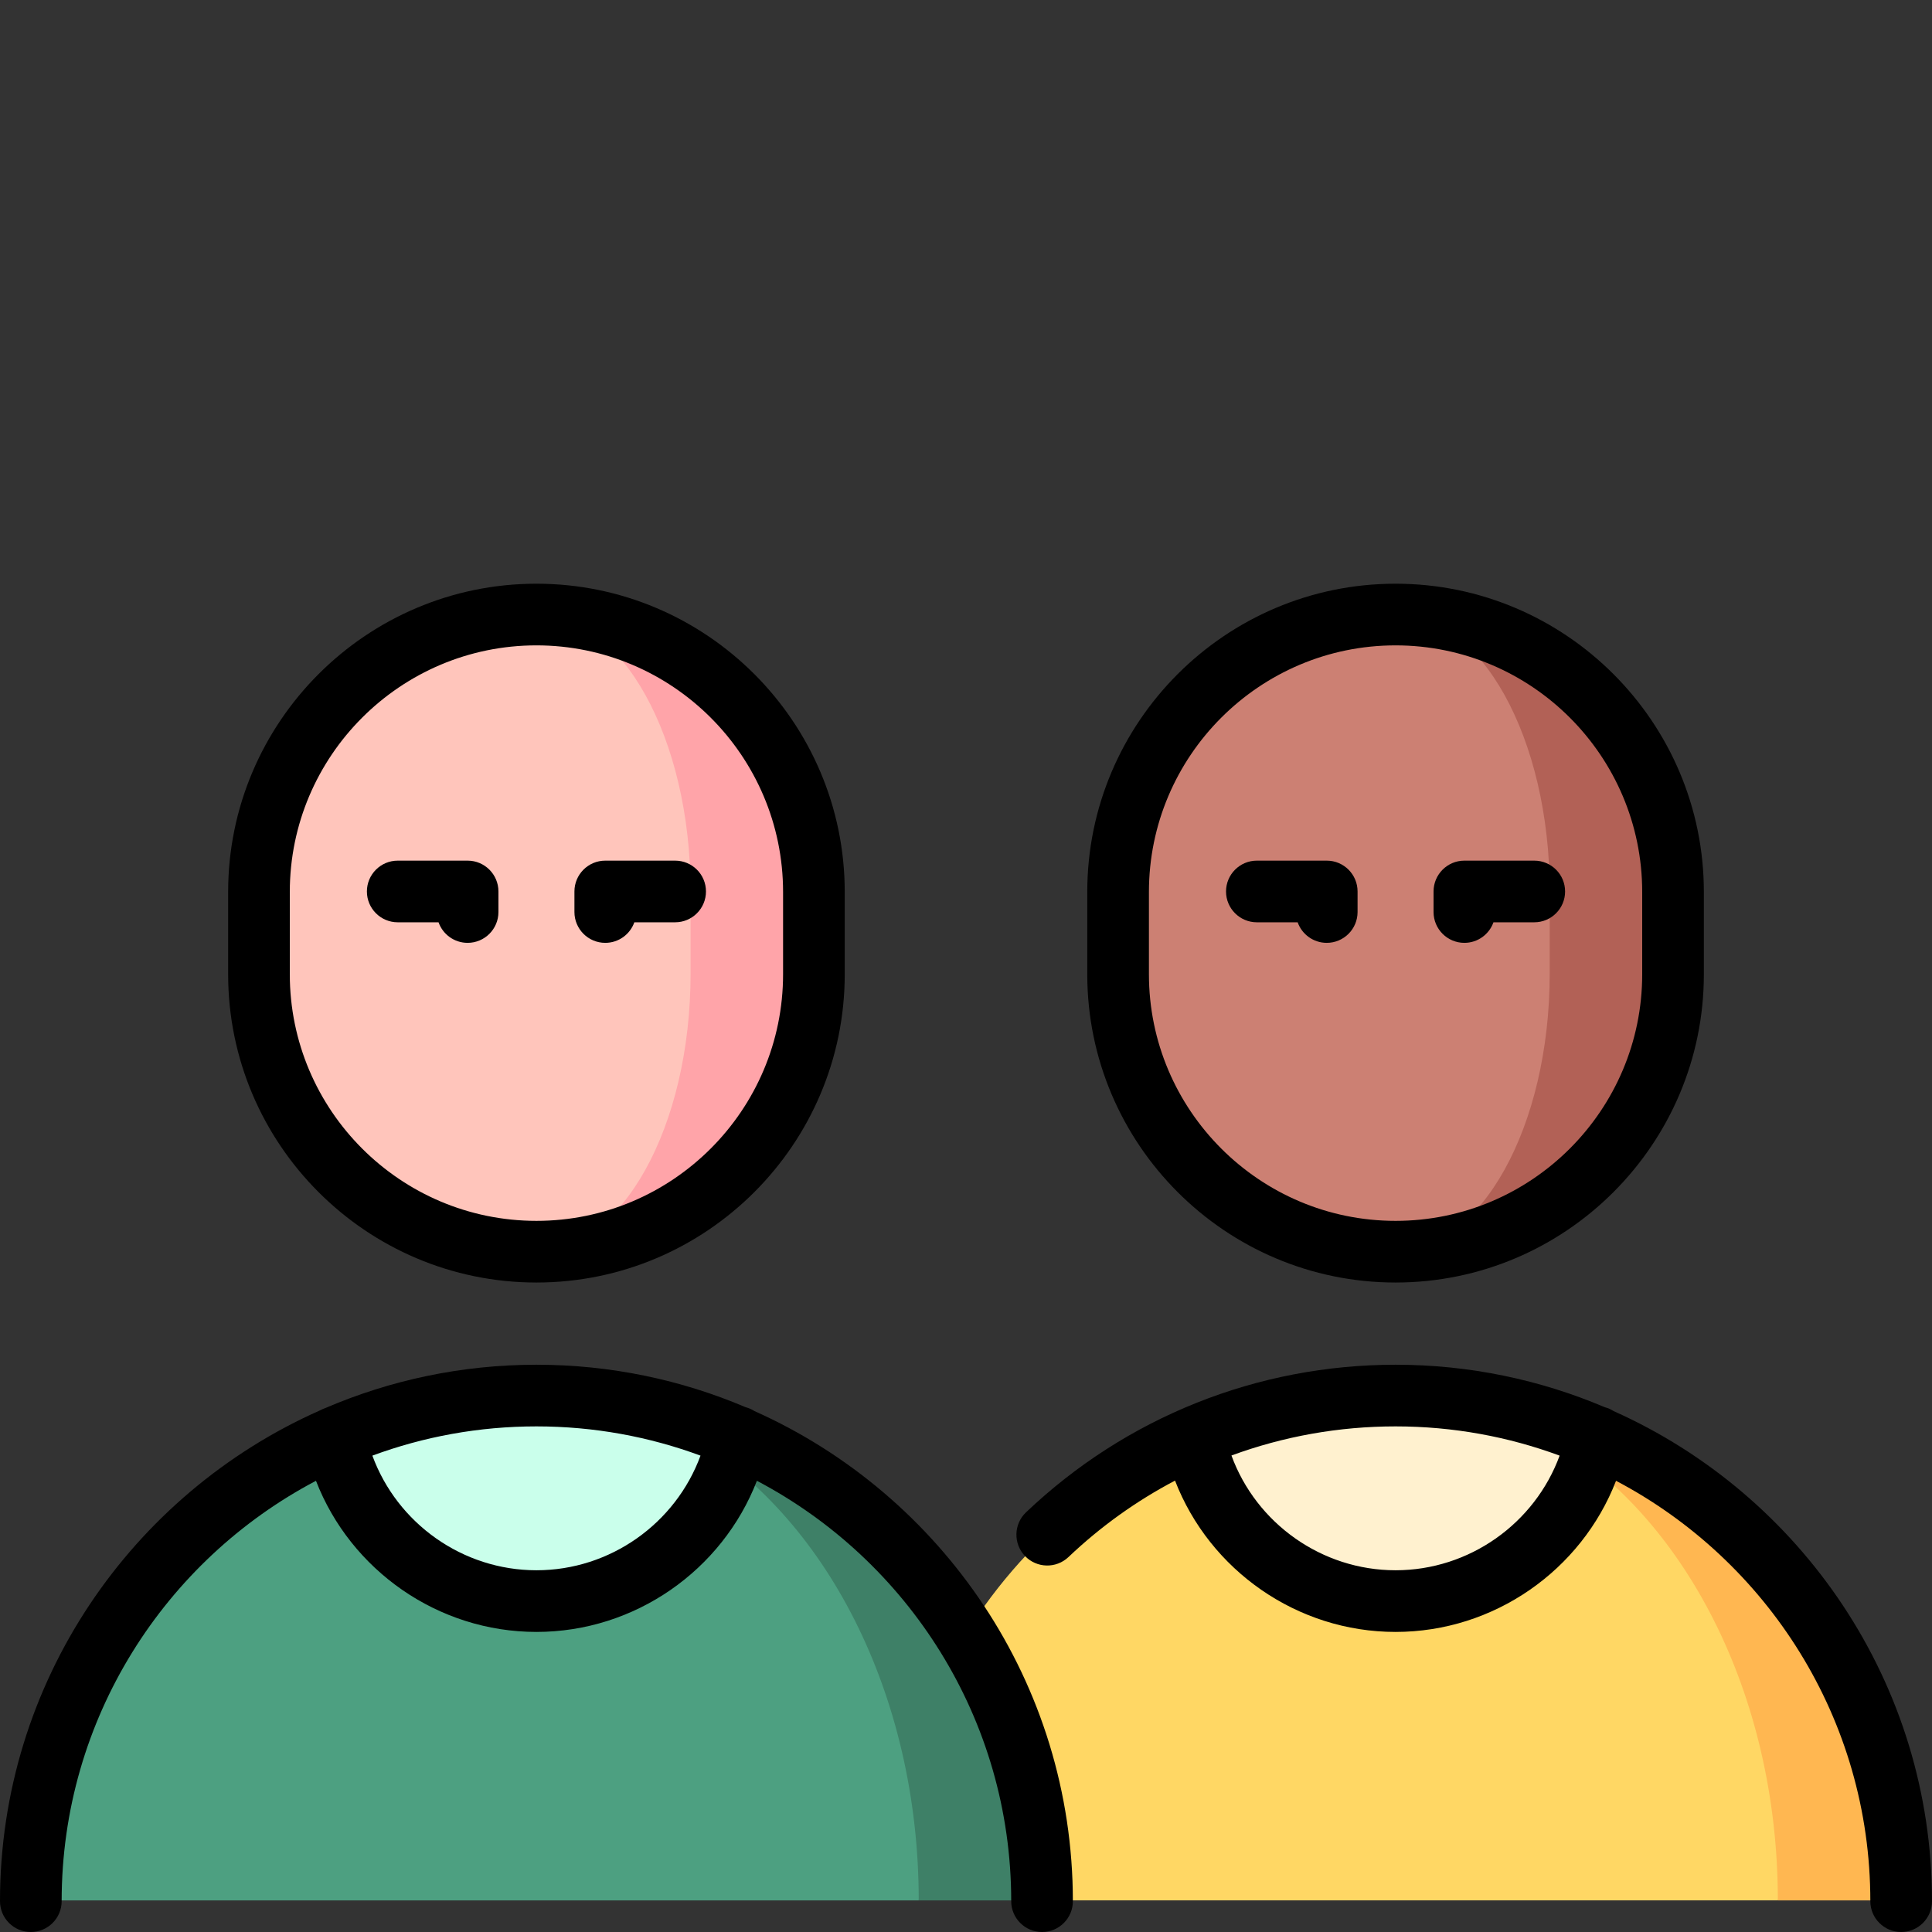 <?xml version="1.0" encoding="UTF-8" standalone="no"?>
<!-- Uploaded to: SVG Repo, www.svgrepo.com, Generator: SVG Repo Mixer Tools -->

<svg
   height="800px"
   width="800px"
   version="1.1"
   id="Layer_1"
   viewBox="0 0 512 512"
   xml:space="preserve"
   xmlns="http://www.w3.org/2000/svg"
   xmlns:svg="http://www.w3.org/2000/svg"><rect x="0" y="0" width="512" height="512" fill="#333333" stroke="none"/><defs
   id="defs23" />
<path
   style="fill:#B26156;"
   d="M369.838,162.654v168.851c40.611,0,73.532-32.921,73.532-73.532v-21.787  C443.37,195.574,410.45,162.654,369.838,162.654z"
   id="path1" />
<path
   style="fill:#CC8073;"
   d="M369.838,162.654c22.561,0,40.851,32.921,40.851,73.532v21.787c0,40.611-18.29,73.532-40.851,73.532  c-40.611,0-73.532-32.921-73.532-73.532v-21.787C296.306,195.574,329.227,162.654,369.838,162.654z"
   id="path2" />
<path
   style="fill:#FFB751;"
   d="M503.83,503.624h-32.681l-60.972-122.945h13.007C470.637,401.289,503.83,448.578,503.83,503.624z"
   id="path3" />
<path
   style="fill:#FFD764;"
   d="M410.177,380.678h-93.685c-29.849,12.965-54.055,36.485-67.908,65.852l27.568,57.093h194.996  C471.149,448.589,446.061,401.3,410.177,380.678z"
   id="path4" />
<path
   style="fill:#FFE29E;"
   d="M423.184,380.678c-0.523,2.527-1.22,4.978-2.081,7.364l-49.958-18.399  C389.632,369.818,407.225,373.739,423.184,380.678z"
   id="path5" />
<path
   style="fill:#FFF1CF;"
   d="M421.104,388.043c-7.538,21.025-27.648,36.058-51.265,36.058c-26.297,0-48.237-18.639-53.346-43.422  c16.34-7.103,34.38-11.046,53.346-11.046c0.436,0,0.871,0,1.307,0.011C389.36,369.948,406.419,376.615,421.104,388.043z"
   id="path6" />
<path
   style="fill:#FFA4A9;"
   d="M142.162,162.654v168.851c40.611,0,73.532-32.921,73.532-73.532v-21.787  C215.694,195.574,182.773,162.654,142.162,162.654z"
   id="path7" />
<path
   style="fill:#FFC5BB;"
   d="M142.162,162.654c22.561,0,40.851,32.921,40.851,73.532v21.787c0,40.611-18.29,73.532-40.851,73.532  c-40.611,0-73.532-32.921-73.532-73.532v-21.787C68.63,195.574,101.55,162.654,142.162,162.654z"
   id="path8" />
<path
   style="fill:#3E8067;"
   d="M276.153,503.624h-32.681l-60.972-122.945h13.007C242.96,401.289,276.153,448.578,276.153,503.624z"
   id="path9" />
<path
   style="fill:#4DA081;"
   d="M243.472,503.624H8.17c0-55.045,33.193-102.335,80.645-122.945h93.685  C218.384,401.3,243.472,448.589,243.472,503.624z"
   id="path10" />
<path
   style="fill:#7BFFCD;"
   d="M195.508,380.678c-0.523,2.527-1.22,4.978-2.081,7.364l-49.958-18.399  C161.955,369.818,179.549,373.739,195.508,380.678z"
   id="path11" />
<path
   style="fill:#CAFFEB;"
   d="M193.427,388.043c-7.538,21.025-27.648,36.058-51.265,36.058c-26.297,0-48.237-18.639-53.346-43.422  c16.34-7.103,34.38-11.046,53.346-11.046c0.436,0,0.871,0,1.307,0.011C161.683,369.948,178.742,376.615,193.427,388.043z"
   id="path12" />



<path
   d="M142.162,339.881c45.051,0,81.702-36.652,81.702-81.702v-21.787c0-45.051-36.652-81.702-81.702-81.702  S60.46,191.341,60.46,236.391v21.787C60.46,303.229,97.111,339.881,142.162,339.881z M76.8,236.391  c0-36.04,29.321-65.362,65.362-65.362s65.362,29.321,65.362,65.362v21.787c0,36.04-29.321,65.362-65.362,65.362  S76.8,294.219,76.8,258.179V236.391z"
   id="path16" />
<path
   d="M105.403,244.418h10.814c1.121,3.173,4.148,5.447,7.705,5.447c4.512,0,8.17-3.658,8.17-8.17v-5.447  c0-4.512-3.658-8.17-8.17-8.17h-18.519c-4.512,0-8.17,3.658-8.17,8.17S100.891,244.418,105.403,244.418z"
   id="path17" />
<path
   d="M160.401,249.865c3.558,0,6.584-2.273,7.705-5.447h10.814c4.512,0,8.17-3.658,8.17-8.17s-3.658-8.17-8.17-8.17h-18.519  c-4.512,0-8.17,3.658-8.17,8.17v5.447C152.231,246.207,155.889,249.865,160.401,249.865z"
   id="path18" />
<path
   d="M288.136,236.391v21.787c0,45.051,36.652,81.702,81.702,81.702s81.702-36.652,81.702-81.702v-21.787  c0-45.051-36.652-81.702-81.702-81.702S288.136,191.341,288.136,236.391z M369.838,171.03c36.04,0,65.362,29.321,65.362,65.362  v21.787c0,36.04-29.321,65.362-65.362,65.362s-65.362-29.321-65.362-65.362v-21.787C304.477,200.351,333.798,171.03,369.838,171.03z  "
   id="path19" />
<path
   d="M333.08,244.418h10.814c1.121,3.173,4.148,5.447,7.705,5.447c4.512,0,8.17-3.658,8.17-8.17v-5.447  c0-4.512-3.658-8.17-8.17-8.17H333.08c-4.512,0-8.17,3.658-8.17,8.17S328.568,244.418,333.08,244.418z"
   id="path20" />
<path
   d="M388.077,249.865c3.558,0,6.584-2.273,7.705-5.447h10.814c4.512,0,8.17-3.658,8.17-8.17s-3.658-8.17-8.17-8.17h-18.519  c-4.512,0-8.17,3.658-8.17,8.17v5.447C379.907,246.207,383.565,249.865,388.077,249.865z"
   id="path21" />
<path
   d="M199.949,373.955c-0.709-0.458-1.501-0.809-2.356-1.033c-17.042-7.243-35.777-11.254-55.431-11.254  c-19.862,0-38.783,4.101-55.97,11.491c-0.474,0.16-0.927,0.356-1.353,0.593C34.921,395.835,0,445.828,0,503.83  c0,4.512,3.658,8.17,8.17,8.17s8.17-3.658,8.17-8.17c0-48.301,27.363-90.324,67.396-111.405  c9.192,23.709,32.332,40.051,58.426,40.051c26.104,0,49.237-16.338,58.427-40.051c40.033,21.081,67.394,63.105,67.394,111.405  c0,4.512,3.658,8.17,8.17,8.17c4.512,0,8.17-3.658,8.17-8.17C284.323,446.006,249.62,396.143,199.949,373.955z M142.162,416.136  c-19.576,0-36.9-12.438-43.48-30.38c13.557-5.008,28.204-7.748,43.48-7.748s29.923,2.739,43.48,7.748  C179.063,403.701,161.746,416.136,142.162,416.136z"
   id="path22" />
<path
   d="M427.626,373.955c-0.709-0.458-1.501-0.809-2.356-1.033c-17.042-7.243-35.777-11.254-55.431-11.254  c-36.622,0-71.403,13.893-97.937,39.119c-3.27,3.109-3.401,8.28-0.292,11.551c3.109,3.27,8.282,3.401,11.551,0.292  c8.536-8.116,18.04-14.898,28.233-20.254c9.18,23.736,32.333,40.102,58.445,40.102c26.104,0,49.237-16.338,58.427-40.051  c40.033,21.081,67.394,63.105,67.394,111.405c0,4.512,3.658,8.17,8.17,8.17s8.17-3.658,8.17-8.17  C512,446.006,477.296,396.143,427.626,373.955z M369.838,416.136c-19.587,0-36.92-12.453-43.491-30.411  c13.77-5.067,28.454-7.717,43.491-7.717c15.276,0,29.923,2.739,43.48,7.748C406.739,403.701,389.423,416.136,369.838,416.136z"
   id="path23" />
</svg>
